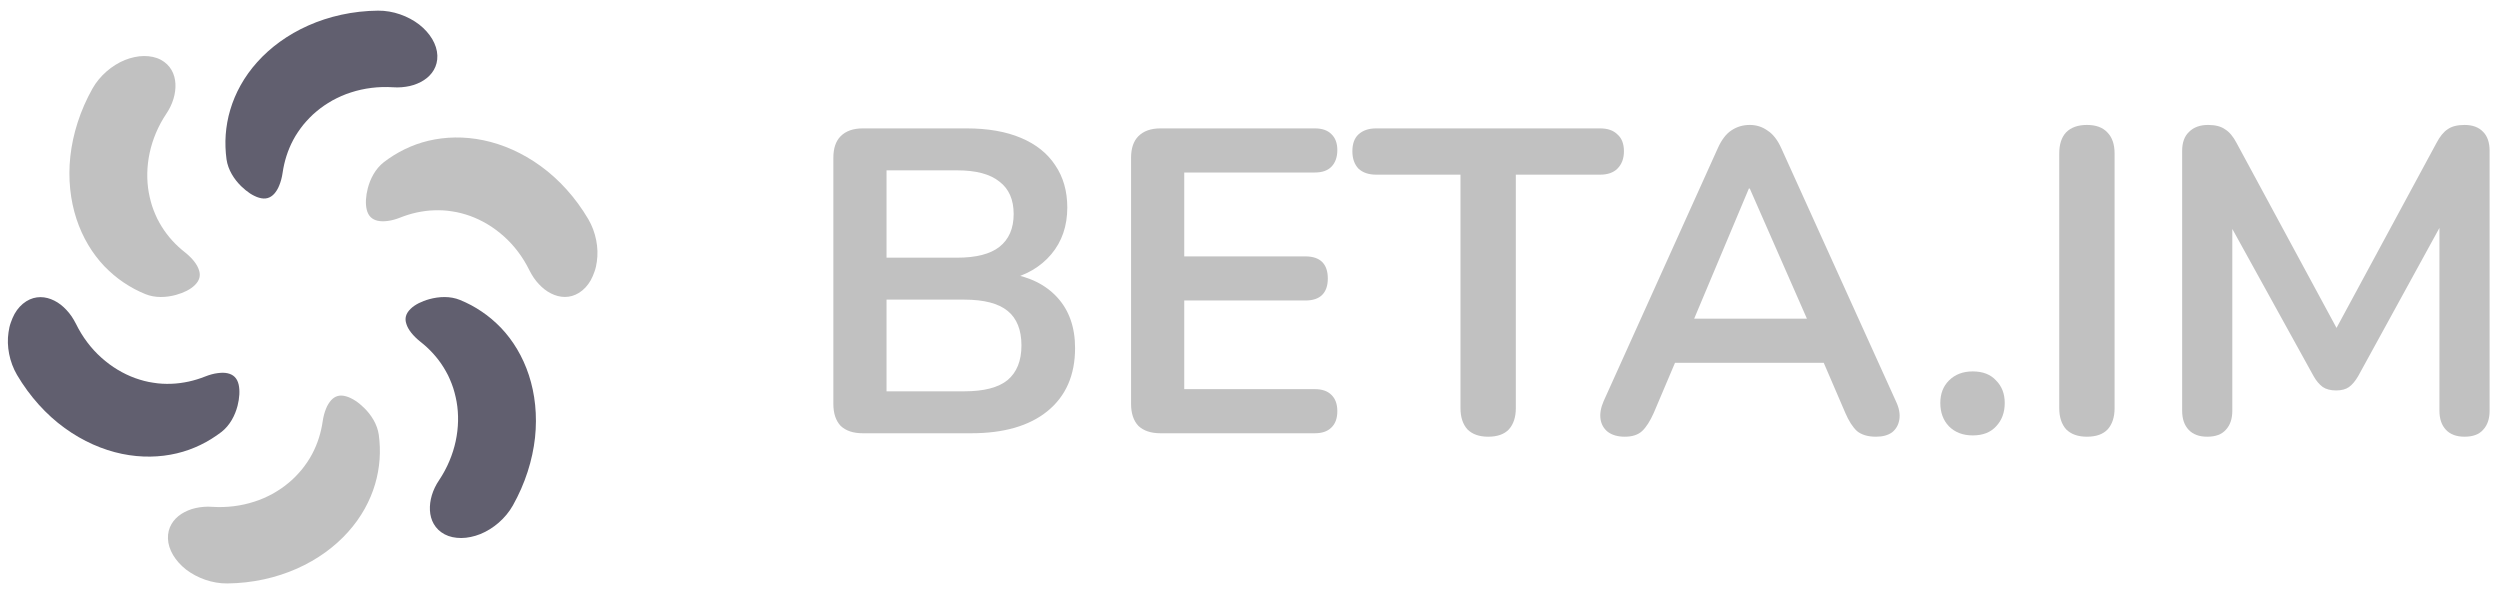 <svg width="202" height="48" viewBox="0 0 202 48" fill="none" xmlns="http://www.w3.org/2000/svg">
<g clip-path="url(#clip0_7948_12994)">
<path d="M34.697 24.17C35.47 23.961 36.37 23.907 37.175 24.239C37.475 24.361 37.771 24.502 38.067 24.657C38.358 24.812 38.635 24.984 38.917 25.171C39.481 25.548 39.991 25.985 40.486 26.494C41.45 27.509 42.237 28.8 42.733 30.31C43.229 31.82 43.424 33.553 43.229 35.368C43.029 37.178 42.437 39.065 41.441 40.839C40.85 41.889 39.859 42.726 38.822 43.149C38.562 43.254 38.299 43.331 38.039 43.386C37.78 43.44 37.526 43.472 37.275 43.472C36.775 43.472 36.32 43.381 35.925 43.172C35.138 42.754 34.779 42.021 34.738 41.234C34.697 40.439 34.951 39.575 35.483 38.792C36.138 37.81 36.589 36.727 36.821 35.64C37.053 34.553 37.071 33.467 36.893 32.457C36.848 32.202 36.789 31.952 36.725 31.711C36.693 31.588 36.657 31.47 36.62 31.352C36.58 31.233 36.539 31.115 36.493 30.997C36.402 30.765 36.307 30.542 36.202 30.324C36.088 30.105 35.97 29.892 35.847 29.692C35.343 28.878 34.697 28.182 33.969 27.613C33.364 27.131 32.973 26.626 32.837 26.181C32.682 25.73 32.786 25.335 33.178 24.953C33.355 24.78 33.573 24.63 33.842 24.493C34.087 24.375 34.378 24.257 34.697 24.17Z" fill="#615F6F"/>
<path d="M29.425 32.961C29.989 33.516 30.485 34.271 30.607 35.139C30.653 35.467 30.675 35.785 30.689 36.117C30.698 36.445 30.698 36.786 30.671 37.118C30.648 37.45 30.603 37.786 30.544 38.123C30.485 38.464 30.403 38.791 30.303 39.133C29.907 40.474 29.184 41.807 28.119 42.989C27.06 44.172 25.659 45.204 23.999 45.941C22.343 46.678 20.406 47.123 18.364 47.142C17.15 47.155 15.931 46.705 15.039 46.023C14.153 45.327 13.602 44.413 13.57 43.521C13.539 42.635 13.993 41.957 14.657 41.525C14.989 41.311 15.38 41.147 15.799 41.052C16.217 40.961 16.677 40.915 17.15 40.952C18.328 41.029 19.492 40.879 20.552 40.533C21.079 40.37 21.584 40.138 22.048 39.888C22.284 39.751 22.507 39.615 22.721 39.469C22.935 39.328 23.144 39.155 23.34 38.996C23.731 38.678 24.085 38.296 24.399 37.923C24.554 37.732 24.699 37.527 24.836 37.327C24.972 37.122 25.095 36.927 25.209 36.708C25.664 35.858 25.941 34.953 26.073 34.043C26.128 33.657 26.223 33.32 26.337 33.038C26.396 32.893 26.455 32.761 26.528 32.647C26.564 32.588 26.596 32.538 26.637 32.488C26.673 32.438 26.71 32.388 26.751 32.342C27.069 32.001 27.456 31.869 27.983 32.029C28.101 32.06 28.22 32.11 28.342 32.169C28.465 32.229 28.583 32.292 28.706 32.374C28.947 32.529 29.197 32.733 29.425 32.961Z" fill="#C1C1C1"/>
<path d="M19.193 32.793C18.993 33.557 18.588 34.362 17.892 34.903C16.864 35.69 15.641 36.313 14.286 36.631C12.926 36.954 11.411 36.995 9.856 36.672C8.3 36.349 6.704 35.658 5.226 34.585C3.748 33.516 2.411 32.047 1.374 30.291C0.764 29.25 0.519 27.967 0.687 26.858C0.705 26.716 0.728 26.585 0.76 26.448C0.792 26.316 0.828 26.184 0.874 26.062C0.96 25.811 1.06 25.575 1.178 25.361C1.419 24.929 1.747 24.584 2.12 24.347C2.866 23.878 3.68 23.933 4.389 24.292C4.748 24.47 5.076 24.729 5.367 25.043C5.517 25.202 5.658 25.375 5.785 25.561C5.913 25.748 6.022 25.948 6.136 26.162C6.654 27.221 7.359 28.158 8.191 28.899C9.019 29.645 9.956 30.2 10.916 30.55C11.407 30.723 11.884 30.855 12.38 30.923C12.862 31.005 13.358 31.028 13.835 31.01C14.308 30.996 14.79 30.928 15.241 30.832C15.7 30.732 16.15 30.591 16.573 30.423C16.928 30.282 17.278 30.187 17.578 30.15C17.729 30.132 17.879 30.118 18.011 30.118C18.147 30.118 18.265 30.137 18.388 30.159C18.852 30.264 19.161 30.541 19.284 31.078C19.389 31.551 19.357 32.156 19.193 32.793Z" fill="#615F6F"/>
<path d="M14.215 23.829C13.442 24.038 12.541 24.092 11.736 23.76C11.436 23.638 11.14 23.497 10.845 23.342C10.554 23.187 10.276 23.015 9.994 22.828C9.43 22.451 8.921 22.014 8.425 21.505C7.461 20.49 6.674 19.199 6.178 17.689C5.683 16.179 5.487 14.446 5.683 12.631C5.883 10.821 6.474 8.934 7.47 7.16C8.061 6.11 9.053 5.273 10.09 4.85C10.349 4.745 10.613 4.668 10.872 4.613C11.131 4.559 11.386 4.527 11.636 4.527C12.136 4.527 12.591 4.618 12.987 4.827C13.774 5.245 14.133 5.978 14.174 6.764C14.215 7.56 13.96 8.425 13.428 9.207C12.773 10.189 12.323 11.272 12.091 12.358C11.859 13.445 11.841 14.533 12.018 15.542C12.064 15.797 12.123 16.047 12.186 16.288C12.218 16.411 12.255 16.529 12.291 16.647C12.332 16.766 12.373 16.884 12.418 17.002C12.509 17.234 12.605 17.457 12.709 17.675C12.823 17.893 12.941 18.107 13.064 18.307C13.569 19.121 14.215 19.817 14.943 20.386C15.547 20.868 15.938 21.373 16.075 21.818C16.23 22.269 16.125 22.664 15.734 23.046C15.556 23.219 15.338 23.369 15.07 23.506C14.824 23.628 14.533 23.742 14.215 23.829Z" fill="#C1C1C1"/>
<path d="M19.483 15.042C18.919 14.487 18.424 13.732 18.301 12.863C18.255 12.536 18.233 12.217 18.219 11.886C18.21 11.558 18.21 11.217 18.237 10.885C18.26 10.553 18.305 10.216 18.364 9.88C18.424 9.539 18.505 9.211 18.605 8.87C19.001 7.529 19.724 6.196 20.788 5.013C21.848 3.831 23.249 2.799 24.909 2.062C26.564 1.325 28.502 0.879 30.544 0.861C31.758 0.847 32.977 1.298 33.868 1.98C34.755 2.676 35.306 3.59 35.338 4.481C35.369 5.368 34.915 6.046 34.251 6.478C33.919 6.692 33.527 6.855 33.109 6.951C32.691 7.042 32.231 7.087 31.758 7.051C30.58 6.974 29.416 7.124 28.356 7.469C27.829 7.633 27.324 7.865 26.86 8.115C26.624 8.252 26.401 8.388 26.187 8.534C25.973 8.675 25.764 8.847 25.568 9.007C25.177 9.325 24.823 9.707 24.509 10.08C24.354 10.271 24.209 10.476 24.072 10.676C23.936 10.88 23.813 11.076 23.699 11.294C23.244 12.145 22.967 13.05 22.835 13.959C22.78 14.346 22.685 14.683 22.571 14.964C22.512 15.11 22.453 15.242 22.38 15.356C22.344 15.415 22.312 15.465 22.271 15.515C22.235 15.565 22.198 15.615 22.157 15.66C21.839 16.002 21.453 16.133 20.925 15.974C20.807 15.942 20.688 15.892 20.566 15.833C20.443 15.774 20.325 15.71 20.202 15.629C19.961 15.469 19.711 15.265 19.483 15.042Z" fill="#615F6F"/>
<path d="M29.718 15.21C29.918 14.446 30.323 13.641 31.019 13.1C32.047 12.313 33.27 11.69 34.626 11.371C35.986 11.049 37.5 11.008 39.055 11.331C40.611 11.653 42.207 12.345 43.685 13.418C45.163 14.487 46.501 15.956 47.537 17.712C48.147 18.753 48.392 20.035 48.224 21.145C48.206 21.286 48.183 21.418 48.151 21.555C48.12 21.686 48.083 21.818 48.038 21.941C47.951 22.191 47.851 22.428 47.733 22.642C47.492 23.074 47.164 23.419 46.791 23.656C46.046 24.124 45.232 24.07 44.522 23.71C44.163 23.533 43.835 23.274 43.544 22.96C43.394 22.801 43.253 22.628 43.126 22.441C42.998 22.255 42.889 22.055 42.776 21.841C42.257 20.781 41.552 19.845 40.72 19.103C39.892 18.357 38.955 17.802 37.996 17.452C37.505 17.279 37.027 17.148 36.531 17.079C36.049 16.997 35.553 16.975 35.076 16.993C34.603 17.006 34.121 17.075 33.67 17.17C33.211 17.27 32.761 17.411 32.338 17.58C31.983 17.721 31.633 17.816 31.333 17.852C31.183 17.871 31.033 17.884 30.901 17.88C30.764 17.88 30.646 17.861 30.523 17.839C30.059 17.734 29.75 17.457 29.627 16.92C29.518 16.452 29.555 15.842 29.718 15.21Z" fill="#C1C1C1"/>
</g>
<path d="M69.71 35.007C68.942 35.007 68.348 34.809 67.928 34.413C67.532 33.993 67.335 33.4 67.335 32.631V12.75C67.335 11.982 67.532 11.399 67.928 11.003C68.348 10.584 68.942 10.374 69.71 10.374H78.096C79.82 10.374 81.287 10.63 82.498 11.143C83.71 11.655 84.63 12.389 85.258 13.344C85.911 14.299 86.237 15.441 86.237 16.768C86.237 18.259 85.806 19.517 84.944 20.542C84.082 21.567 82.906 22.254 81.415 22.603V22.079C83.139 22.335 84.478 22.988 85.433 24.036C86.388 25.084 86.866 26.447 86.866 28.124C86.866 30.313 86.12 32.014 84.63 33.225C83.162 34.413 81.112 35.007 78.48 35.007H69.71ZM71.632 31.618H77.921C79.505 31.618 80.67 31.315 81.415 30.709C82.16 30.08 82.533 29.148 82.533 27.914C82.533 26.656 82.16 25.724 81.415 25.119C80.67 24.513 79.505 24.21 77.921 24.21H71.632V31.618ZM71.632 20.821H77.327C78.865 20.821 80.006 20.53 80.751 19.948C81.52 19.342 81.904 18.457 81.904 17.292C81.904 16.128 81.52 15.254 80.751 14.672C80.006 14.066 78.865 13.763 77.327 13.763H71.632V20.821Z" fill="#C1C1C1"/>
<path d="M93.766 35.007C92.997 35.007 92.403 34.809 91.984 34.413C91.588 33.993 91.39 33.4 91.39 32.631V12.75C91.39 11.982 91.588 11.399 91.984 11.003C92.403 10.584 92.997 10.374 93.766 10.374H106.239C106.821 10.374 107.264 10.526 107.567 10.829C107.893 11.131 108.056 11.562 108.056 12.121C108.056 12.704 107.893 13.158 107.567 13.484C107.264 13.787 106.821 13.938 106.239 13.938H95.687V20.716H105.47C106.076 20.716 106.53 20.868 106.833 21.171C107.136 21.473 107.287 21.916 107.287 22.498C107.287 23.081 107.136 23.523 106.833 23.826C106.53 24.129 106.076 24.28 105.47 24.28H95.687V31.443H106.239C106.821 31.443 107.264 31.594 107.567 31.897C107.893 32.2 108.056 32.642 108.056 33.225C108.056 33.807 107.893 34.25 107.567 34.553C107.264 34.855 106.821 35.007 106.239 35.007H93.766Z" fill="#C1C1C1"/>
<path d="M120.243 35.286C119.521 35.286 118.962 35.088 118.566 34.692C118.193 34.273 118.007 33.702 118.007 32.98V14.113H111.193C110.588 14.113 110.11 13.95 109.761 13.624C109.435 13.274 109.272 12.808 109.272 12.226C109.272 11.62 109.435 11.166 109.761 10.863C110.11 10.537 110.588 10.374 111.193 10.374H129.292C129.898 10.374 130.364 10.537 130.69 10.863C131.039 11.166 131.214 11.62 131.214 12.226C131.214 12.808 131.039 13.274 130.69 13.624C130.364 13.95 129.898 14.113 129.292 14.113H122.479V32.98C122.479 33.702 122.292 34.273 121.92 34.692C121.547 35.088 120.988 35.286 120.243 35.286Z" fill="#C1C1C1"/>
<path d="M131.283 35.286C130.723 35.286 130.269 35.158 129.92 34.902C129.594 34.646 129.396 34.308 129.326 33.889C129.256 33.446 129.338 32.957 129.57 32.421L138.795 11.982C139.097 11.306 139.458 10.829 139.878 10.549C140.32 10.246 140.821 10.095 141.38 10.095C141.916 10.095 142.393 10.246 142.813 10.549C143.255 10.829 143.628 11.306 143.931 11.982L153.19 32.421C153.446 32.957 153.539 33.446 153.469 33.889C153.399 34.331 153.201 34.681 152.875 34.937C152.549 35.17 152.118 35.286 151.582 35.286C150.93 35.286 150.418 35.135 150.045 34.832C149.696 34.506 149.381 34.017 149.102 33.365L146.831 28.089L148.717 29.312H133.973L135.86 28.089L133.623 33.365C133.321 34.04 133.006 34.529 132.68 34.832C132.354 35.135 131.888 35.286 131.283 35.286ZM141.31 15.231L136.419 26.866L135.51 25.748H145.999L141.38 15.231H141.31Z" fill="#C1C1C1"/>
<path d="M159.397 35.181C158.606 35.181 157.965 34.937 157.476 34.448C157.01 33.959 156.777 33.33 156.777 32.561C156.777 31.816 157.01 31.21 157.476 30.744C157.965 30.255 158.606 30.01 159.397 30.01C160.213 30.01 160.842 30.255 161.284 30.744C161.75 31.21 161.983 31.816 161.983 32.561C161.983 33.33 161.75 33.959 161.284 34.448C160.842 34.937 160.213 35.181 159.397 35.181Z" fill="#C1C1C1"/>
<path d="M168.623 35.286C167.901 35.286 167.342 35.088 166.946 34.692C166.573 34.273 166.387 33.702 166.387 32.98V12.401C166.387 11.655 166.573 11.085 166.946 10.689C167.342 10.293 167.901 10.095 168.623 10.095C169.345 10.095 169.893 10.293 170.265 10.689C170.661 11.085 170.859 11.655 170.859 12.401V32.98C170.859 33.702 170.673 34.273 170.3 34.692C169.928 35.088 169.369 35.286 168.623 35.286Z" fill="#C1C1C1"/>
<path d="M178.344 35.286C177.692 35.286 177.191 35.1 176.842 34.727C176.493 34.355 176.318 33.842 176.318 33.19V12.191C176.318 11.516 176.504 11.003 176.877 10.654C177.25 10.281 177.762 10.095 178.414 10.095C178.997 10.095 179.451 10.211 179.777 10.444C180.126 10.654 180.441 11.027 180.72 11.562L189.35 27.53H188.232L196.862 11.562C197.142 11.027 197.445 10.654 197.771 10.444C198.097 10.211 198.551 10.095 199.133 10.095C199.786 10.095 200.286 10.281 200.636 10.654C200.985 11.003 201.16 11.516 201.16 12.191V33.19C201.16 33.842 200.985 34.355 200.636 34.727C200.31 35.1 199.809 35.286 199.133 35.286C198.481 35.286 197.98 35.1 197.631 34.727C197.282 34.355 197.107 33.842 197.107 33.19V17.013H197.876L190.538 30.395C190.305 30.791 190.061 31.082 189.805 31.268C189.548 31.454 189.199 31.548 188.756 31.548C188.314 31.548 187.953 31.454 187.673 31.268C187.394 31.058 187.149 30.767 186.94 30.395L179.532 16.978H180.371V33.19C180.371 33.842 180.196 34.355 179.847 34.727C179.521 35.1 179.02 35.286 178.344 35.286Z" fill="#C1C1C1"/>
<defs>
<clipPath id="clip0_7948_12994">
<rect width="47.645" height="46.276" fill="white" transform="translate(0.631 0.862)"/>
</clipPath>
</defs>
</svg>
